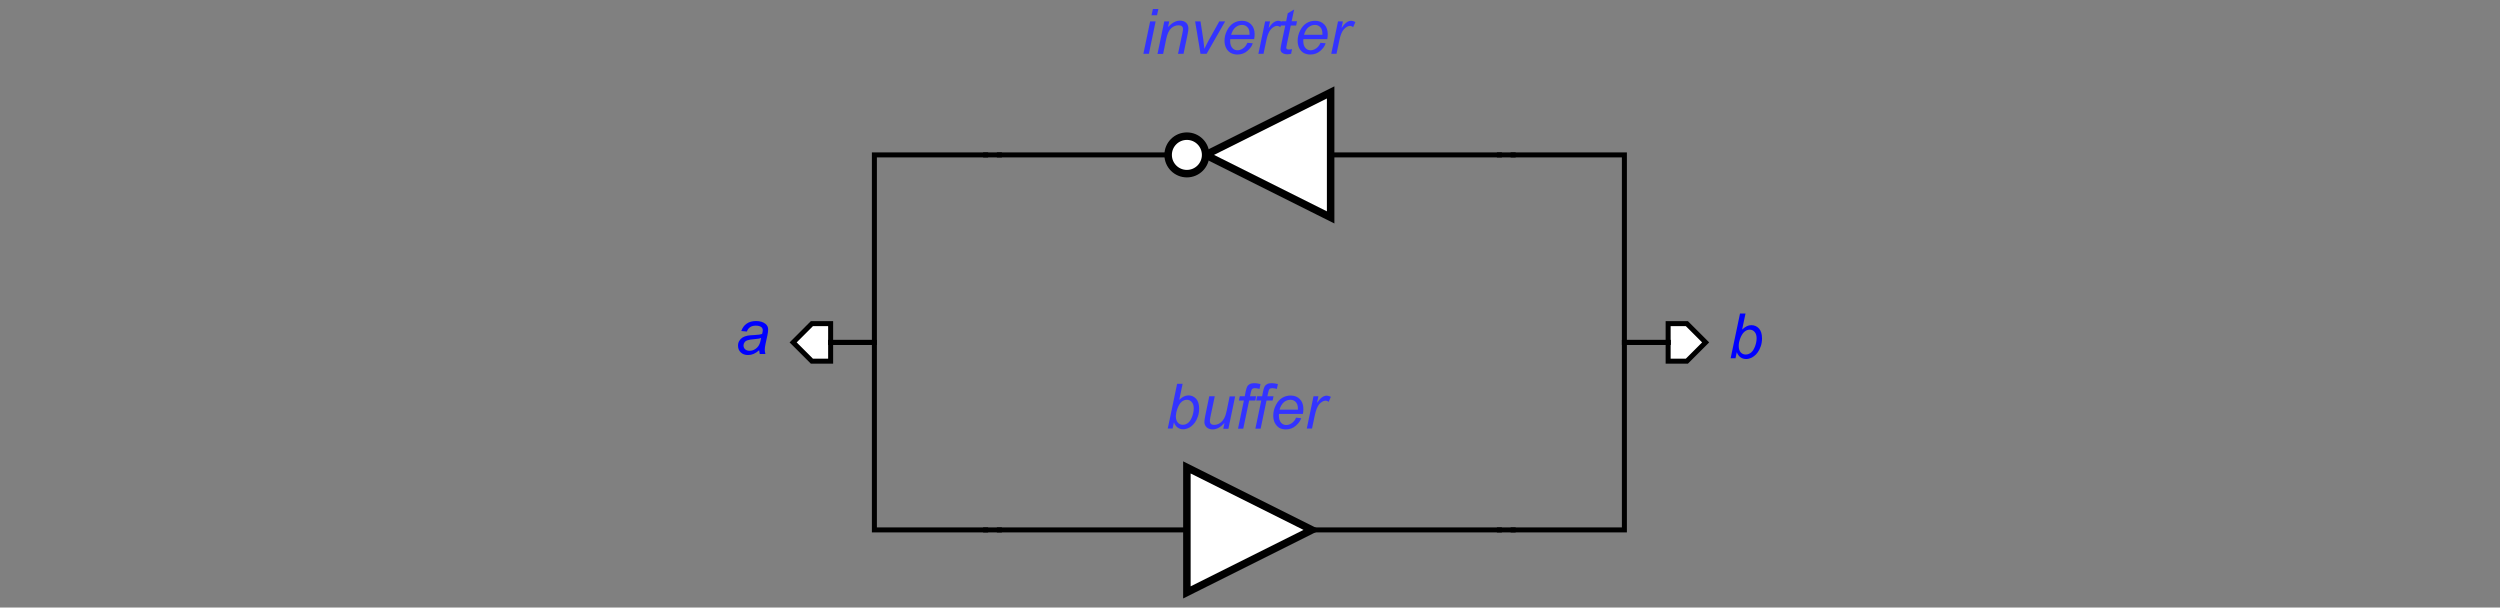 <?xml version="1.0" encoding="UTF-8" standalone="no"?>
<svg
   xmlns:dc="http://purl.org/dc/elements/1.1/"
   xmlns:cc="http://creativecommons.org/ns#"
   xmlns:rdf="http://www.w3.org/1999/02/22-rdf-syntax-ns#"
   xmlns:svg="http://www.w3.org/2000/svg"
   xmlns="http://www.w3.org/2000/svg"
   xmlns:sodipodi="http://sodipodi.sourceforge.net/DTD/sodipodi-0.dtd"
   xmlns:inkscape="http://www.inkscape.org/namespaces/inkscape"
   font-size="12"
   font-style="normal"
   font-weight="normal"
   height="243"
   stroke-miterlimit="10"
   width="1000"
   id="svg2"
   version="1.1"
   inkscape:version="0.91 r13725"
   sodipodi:docname="buffer-inverter_schematic.svg"
   style="font-style:normal;font-weight:normal;font-size:12px;font-family:Dialog;color-interpolation:auto;fill:#000000;fill-opacity:1;stroke:#000000;stroke-width:1;stroke-linecap:square;stroke-linejoin:miter;stroke-miterlimit:10;stroke-dasharray:none;stroke-dashoffset:0;stroke-opacity:1;color-rendering:auto;image-rendering:auto;shape-rendering:auto;text-rendering:auto">
  <rect width="100%" height="100%" fill="#808080" stroke="none"/>
  <sodipodi:namedview
     pagecolor="#ffffff"
     bordercolor="#666666"
     borderopacity="1"
     objecttolerance="10"
     gridtolerance="10"
     guidetolerance="10"
     inkscape:pageopacity="0"
     inkscape:pageshadow="2"
     inkscape:window-width="1920"
     inkscape:window-height="1058"
     id="namedview99"
     showgrid="false"
     inkscape:zoom="0.47840825"
     inkscape:cx="535.98405"
     inkscape:cy="-187.05323"
     inkscape:window-x="-8"
     inkscape:window-y="-8"
     inkscape:window-maximized="1"
     inkscape:current-layer="svg2" />
  <!--Generated by the Batik Graphics2D SVG Generator-->
  <defs
     id="genericDefs" />
  <g
     id="g5"
     transform="translate(290.194,-1.683)">
    <g
       transform="matrix(50,0,0,50,209.561,213.645)"
       id="g7"
       style="fill:#ffffff;stroke:#ffffff;stroke-width:0.06">
      <path
         d="m -0.5,-0.5 0,1 1,-0.5 z"
         id="path9"
         inkscape:connector-curvature="0"
         style="stroke:none" />
    </g>
    <g
       transform="matrix(50,0,0,50,209.561,213.645)"
       id="g11"
       style="stroke-width:0.06">
      <path
         d="m -0.5,-0.5 0,1 1,-0.5 z"
         id="path13"
         inkscape:connector-curvature="0"
         style="fill:none" />
      <line
         x1="0.5"
         x2="2"
         y1="0"
         y2="0"
         id="line15"
         style="fill:none;stroke-width:0.04" />
      <line
         x1="-0.5"
         x2="-2"
         y1="0"
         y2="0"
         id="line17"
         style="fill:none;stroke-width:0.04" />
    </g>
    <g
       font-size="0.5"
       font-style="italic"
       transform="matrix(50,0,0,50,209.561,213.645)"
       id="g19"
       style="font-style:italic;font-size:0.5px;font-family:sans-serif;fill:#3333ff;stroke:#3333ff;stroke-width:0.04">
      <path
         d="m -0.653,-0.811 0.075,-0.358 0.044,0 -0.027,0.128 q 0.021,-0.019 0.038,-0.027 0.017,-0.008 0.036,-0.008 0.036,0 0.061,0.027 0.024,0.027 0.024,0.079 0,0.034 -0.01,0.063 -0.01,0.029 -0.024,0.048 -0.014,0.019 -0.03,0.031 -0.015,0.012 -0.032,0.017 -0.016,0.006 -0.031,0.006 -0.026,0 -0.045,-0.014 -0.019,-0.013 -0.03,-0.041 l -0.01,0.049 -0.039,0 z m 0.065,-0.106 -2e-4,0.008 q 0,0.033 0.016,0.051 0.016,0.017 0.04,0.017 0.023,0 0.043,-0.016 0.019,-0.016 0.032,-0.051 0.012,-0.035 0.012,-0.064 0,-0.033 -0.016,-0.051 -0.016,-0.018 -0.039,-0.018 -0.024,0 -0.044,0.018 -0.02,0.018 -0.033,0.057 -0.01,0.029 -0.01,0.048 z m 0.39,0.06 q -0.047,0.053 -0.096,0.053 -0.03,0 -0.048,-0.017 -0.018,-0.017 -0.018,-0.042 0,-0.016 0.008,-0.056 l 0.031,-0.15 0.044,0 -0.035,0.166 q -0.004,0.021 -0.004,0.032 0,0.015 0.009,0.023 0.009,0.008 0.026,0.008 0.018,0 0.036,-0.009 0.018,-0.009 0.03,-0.024 0.013,-0.015 0.021,-0.036 0.005,-0.013 0.013,-0.047 l 0.023,-0.112 0.044,0 -0.054,0.259 -0.041,0 0.01,-0.047 z m 0.107,0.047 0.047,-0.225 -0.04,0 0.007,-0.034 0.04,0 0.007,-0.037 q 0.006,-0.028 0.012,-0.04 0.006,-0.012 0.02,-0.02 0.014,-0.008 0.038,-0.008 0.017,0 0.049,0.007 l -0.008,0.039 q -0.022,-0.006 -0.038,-0.006 -0.013,0 -0.02,0.006 -0.007,0.006 -0.012,0.031 l -0.006,0.028 0.049,0 -0.007,0.034 -0.049,0 -0.047,0.225 -0.044,0 z m 0.139,0 0.047,-0.225 -0.04,0 0.007,-0.034 0.04,0 0.007,-0.037 q 0.006,-0.028 0.012,-0.04 0.006,-0.012 0.02,-0.02 0.014,-0.008 0.038,-0.008 0.017,0 0.049,0.007 l -0.008,0.039 q -0.022,-0.006 -0.038,-0.006 -0.013,0 -0.02,0.006 -0.007,0.006 -0.012,0.031 l -0.006,0.028 0.049,0 -0.007,0.034 -0.049,0 -0.047,0.225 -0.044,0 z m 0.323,-0.088 0.043,0.004 q -0.009,0.032 -0.043,0.061 -0.033,0.029 -0.08,0.029 -0.029,0 -0.053,-0.013 Q 0.216,-0.832 0.203,-0.857 0.191,-0.882 0.191,-0.915 q 0,-0.042 0.02,-0.082 0.02,-0.04 0.051,-0.059 0.031,-0.019 0.068,-0.019 0.046,0 0.074,0.029 0.028,0.029 0.028,0.079 0,0.019 -0.004,0.039 l -0.191,0 q -9e-4,0.008 -9e-4,0.014 0,0.036 0.017,0.056 0.017,0.019 0.041,0.019 0.023,0 0.045,-0.015 0.022,-0.015 0.034,-0.043 z m -0.128,-0.064 0.145,0 q 2e-4,-0.007 2e-4,-0.01 0,-0.033 -0.017,-0.051 -0.017,-0.018 -0.043,-0.018 -0.028,0 -0.052,0.019 -0.023,0.02 -0.035,0.059 z m 0.216,0.152 0.054,-0.259 0.039,0 -0.011,0.053 q 0.02,-0.03 0.039,-0.044 0.019,-0.014 0.039,-0.014 0.013,0 0.033,0.009 l -0.018,0.041 Q 0.623,-1.034 0.609,-1.034 q -0.023,0 -0.048,0.026 -0.024,0.026 -0.038,0.093 l -0.022,0.104 -0.042,0 z"
         id="path21"
         inkscape:connector-curvature="0"
         style="stroke:none" />
    </g>
    <g
       font-size="0.5"
       font-style="italic"
       transform="matrix(-50,0,0,-50,217.061,63.645)"
       id="g23"
       style="font-style:italic;font-size:0.5px;font-family:sans-serif;fill:#ffffff;stroke:#ffffff;stroke-width:0.06">
      <path
         d="m -0.5,-0.5 0,1 1,-0.5 z"
         id="path25"
         inkscape:connector-curvature="0"
         style="stroke:none" />
      <path
         d="m -0.5,-0.5 0,1 1,-0.5 z"
         id="path27"
         inkscape:connector-curvature="0"
         style="fill:none;stroke:#000000" />
      <circle
         cx="0"
         cy="0"
         r="0.15"
         transform="translate(0.65,0)"
         id="circle29"
         style="stroke:none" />
      <circle
         cx="0"
         cy="0"
         r="0.15"
         transform="translate(0.65,0)"
         id="circle31"
         style="fill:none;stroke:#000000" />
      <line
         transform="matrix(-1,0,0,-1,0.15,0)"
         x1="0.65"
         x2="2"
         y1="0"
         y2="0"
         id="line33"
         style="fill:none;stroke:#000000;stroke-width:0.04" />
      <line
         transform="matrix(-1,0,0,-1,0.15,0)"
         x1="-0.65"
         x2="-2"
         y1="0"
         y2="0"
         id="line35"
         style="fill:none;stroke:#000000;stroke-width:0.04" />
      <path
         d="m -0.783,-1.117 0.011,-0.05 0.044,0 -0.011,0.05 -0.044,0 z m -0.065,0.308 0.054,-0.259 0.044,0 -0.054,0.259 -0.044,0 z m 0.113,0 0.054,-0.259 0.04,0 -0.01,0.045 q 0.026,-0.027 0.049,-0.039 0.023,-0.012 0.046,-0.012 0.032,0 0.05,0.017 0.018,0.017 0.018,0.046 0,0.014 -0.006,0.045 l -0.033,0.157 -0.044,0 0.035,-0.164 q 0.005,-0.024 0.005,-0.035 0,-0.013 -0.009,-0.021 -0.009,-0.008 -0.026,-0.008 -0.034,0 -0.06,0.024 -0.026,0.024 -0.039,0.084 l -0.025,0.121 -0.044,0 z m 0.344,0 -0.043,-0.259 0.043,0 0.022,0.143 q 0.004,0.024 0.009,0.076 0.013,-0.028 0.032,-0.063 l 0.087,-0.156 0.047,0 -0.148,0.259 -0.049,0 z m 0.375,-0.088 0.043,0.004 q -0.009,0.032 -0.043,0.061 -0.033,0.029 -0.08,0.029 -0.029,0 -0.053,-0.013 -0.024,-0.013 -0.037,-0.039 -0.013,-0.025 -0.013,-0.058 0,-0.043 0.02,-0.082 0.02,-0.04 0.051,-0.059 0.031,-0.019 0.068,-0.019 0.046,0 0.074,0.029 0.028,0.029 0.028,0.079 0,0.019 -0.004,0.039 l -0.191,0 q -9e-4,0.008 -9e-4,0.014 0,0.036 0.017,0.056 0.017,0.019 0.041,0.019 0.023,0 0.045,-0.015 0.022,-0.015 0.034,-0.043 z m -0.128,-0.064 0.145,0 q 2e-4,-0.007 2e-4,-0.01 0,-0.033 -0.017,-0.051 -0.017,-0.018 -0.043,-0.018 -0.028,0 -0.052,0.019 -0.023,0.019 -0.035,0.059 z m 0.216,0.152 0.054,-0.259 0.039,0 -0.011,0.053 q 0.02,-0.03 0.039,-0.044 0.019,-0.014 0.039,-0.014 0.013,0 0.033,0.01 l -0.018,0.041 Q 0.235,-1.032 0.221,-1.032 q -0.023,0 -0.048,0.026 -0.025,0.026 -0.038,0.093 l -0.022,0.104 -0.042,0 z M 0.341,-0.845 0.334,-0.809 q -0.016,0.004 -0.031,0.004 -0.026,0 -0.042,-0.013 -0.012,-0.01 -0.012,-0.027 0,-0.009 0.006,-0.039 l 0.032,-0.151 -0.035,0 0.007,-0.034 0.035,0 0.013,-0.064 0.051,-0.03 -0.02,0.094 0.043,0 -0.007,0.034 -0.043,0 -0.03,0.143 q -0.006,0.027 -0.006,0.033 0,0.008 0.005,0.012 0.004,0.004 0.015,0.004 0.015,0 0.026,-0.003 z M 0.567,-0.897 0.61,-0.893 q -0.009,0.032 -0.043,0.061 -0.033,0.029 -0.08,0.029 -0.029,0 -0.053,-0.013 Q 0.411,-0.83 0.398,-0.855 0.386,-0.881 0.386,-0.913 q 0,-0.043 0.02,-0.082 0.02,-0.04 0.051,-0.059 0.031,-0.019 0.068,-0.019 0.046,0 0.074,0.029 0.028,0.029 0.028,0.079 0,0.019 -0.004,0.039 l -0.191,0 q -0.001,0.008 -0.001,0.014 0,0.036 0.017,0.056 0.017,0.019 0.041,0.019 0.023,0 0.045,-0.015 0.022,-0.015 0.034,-0.043 z m -0.128,-0.064 0.145,0 q 2e-4,-0.007 2e-4,-0.01 0,-0.033 -0.017,-0.051 -0.017,-0.018 -0.043,-0.018 -0.028,0 -0.052,0.019 -0.023,0.019 -0.035,0.059 z m 0.216,0.152 0.054,-0.259 0.039,0 -0.011,0.053 q 0.02,-0.03 0.039,-0.044 0.019,-0.014 0.039,-0.014 0.013,0 0.033,0.01 l -0.018,0.041 Q 0.818,-1.032 0.805,-1.032 q -0.023,0 -0.048,0.026 -0.025,0.026 -0.038,0.093 l -0.022,0.104 -0.042,0 z"
         transform="matrix(-1,0,0,-1,0.15,0)"
         id="path37"
         inkscape:connector-curvature="0"
         style="fill:#3333ff;stroke:none;stroke-width:0.04" />
    </g>
    <g
       font-size="0.5"
       font-style="italic"
       transform="matrix(-50,0,0,-50,34.561,138.645)"
       id="g39"
       style="font-style:italic;font-size:0.5px;font-family:sans-serif;fill:#ffffff;stroke:#ffffff;stroke-width:0.04">
      <path
         d="M -0.15,-0.15 0,-0.15 0.15,0 0,0.15 l -0.15,0 z"
         id="path41"
         inkscape:connector-curvature="0"
         style="stroke:none" />
      <path
         d="M -0.15,-0.15 0,-0.15 0.15,0 0,0.15 l -0.15,0 z"
         id="path43"
         inkscape:connector-curvature="0"
         style="fill:none;stroke:#000000" />
    </g>
    <g
       font-size="0.5"
       font-style="italic"
       transform="matrix(50,0,0,50,34.561,138.645)"
       id="g45"
       style="font-style:italic;font-size:0.5px;font-family:sans-serif;fill:#0000ff;stroke:#0000ff;stroke-width:0.04">
      <path
         d="m -0.422,0.063 q -0.023,0.02 -0.044,0.029 -0.021,0.009 -0.045,0.009 -0.036,0 -0.058,-0.021 -0.022,-0.021 -0.022,-0.054 0,-0.022 0.01,-0.038 0.01,-0.017 0.026,-0.027 0.016,-0.01 0.04,-0.015 0.015,-0.003 0.057,-0.005 0.042,-0.002 0.06,-0.009 0.005,-0.018 0.005,-0.03 0,-0.015 -0.011,-0.024 -0.015,-0.012 -0.045,-0.012 -0.028,0 -0.045,0.012 -0.018,0.012 -0.026,0.035 l -0.045,-0.004 q 0.014,-0.039 0.043,-0.059 0.03,-0.021 0.075,-0.021 0.048,0 0.076,0.023 0.021,0.017 0.021,0.044 0,0.021 -0.006,0.048 l -0.014,0.064 q -0.007,0.031 -0.007,0.05 0,0.012 0.005,0.035 l -0.045,0 Q -0.42,0.082 -0.422,0.063 Z m 0.016,-0.099 q -0.009,0.004 -0.02,0.006 -0.011,0.002 -0.035,0.004 -0.039,0.003 -0.054,0.009 -0.016,0.005 -0.024,0.017 -0.008,0.011 -0.008,0.025 0,0.018 0.013,0.03 0.013,0.012 0.036,0.012 0.022,0 0.042,-0.012 0.02,-0.012 0.032,-0.032 0.012,-0.021 0.018,-0.059 z"
         id="path47"
         inkscape:connector-curvature="0"
         style="stroke:none" />
    </g>
    <g
       font-size="0.5"
       font-style="italic"
       transform="matrix(50,0,0,50,384.561,138.645)"
       id="g49"
       style="font-style:italic;font-size:0.5px;font-family:sans-serif;fill:#ffffff;stroke:#ffffff;stroke-width:0.04">
      <path
         d="M -0.15,-0.15 0,-0.15 0.15,0 0,0.15 l -0.15,0 z"
         id="path51"
         inkscape:connector-curvature="0"
         style="stroke:none" />
      <path
         d="M -0.15,-0.15 0,-0.15 0.15,0 0,0.15 l -0.15,0 z"
         id="path53"
         inkscape:connector-curvature="0"
         style="fill:none;stroke:#000000" />
    </g>
    <g
       font-size="0.5"
       font-style="italic"
       transform="matrix(50,0,0,50,384.561,138.645)"
       id="g55"
       style="font-style:italic;font-size:0.5px;font-family:sans-serif;fill:#0000ff;stroke:#0000ff;stroke-width:0.04">
      <path
         d="m 0.35,0.127 0.075,-0.358 0.044,0 -0.027,0.128 q 0.021,-0.019 0.038,-0.027 0.017,-0.008 0.036,-0.008 0.036,0 0.061,0.027 0.024,0.027 0.024,0.079 0,0.035 -0.01,0.063 Q 0.581,0.06 0.567,0.079 0.553,0.099 0.537,0.11 0.522,0.122 0.506,0.127 0.49,0.133 0.475,0.133 0.449,0.133 0.43,0.12 0.41,0.106 0.399,0.078 l -0.01,0.049 -0.039,0 z m 0.065,-0.106 -2e-4,0.008 q 0,0.033 0.016,0.051 0.016,0.017 0.04,0.017 0.023,0 0.043,-0.016 0.019,-0.016 0.032,-0.051 0.012,-0.034 0.012,-0.063 0,-0.033 -0.016,-0.051 -0.016,-0.018 -0.039,-0.018 -0.024,0 -0.044,0.018 -0.02,0.018 -0.034,0.057 -0.01,0.029 -0.01,0.048 z"
         id="path57"
         inkscape:connector-curvature="0"
         style="stroke:none" />
    </g>
    <g
       font-size="0.5"
       font-style="italic"
       transform="matrix(50,0,0,50,184.561,213.645)"
       id="g59"
       style="font-style:italic;font-size:0.5px;font-family:sans-serif;stroke-width:0.04">
      <line
         x1="-1.5"
         x2="-1.61"
         y1="-3"
         y2="-3"
         id="line61"
         style="fill:none" />
    </g>
    <g
       font-size="0.5"
       font-style="italic"
       transform="matrix(50,0,0,50,184.561,213.645)"
       id="g63"
       style="font-style:italic;font-size:0.5px;font-family:sans-serif;stroke-width:0.04">
      <path
         d="m -1.61,-3 -0.89,0 0,1.5 -0.35,0"
         id="path65"
         inkscape:connector-curvature="0"
         style="fill:none" />
      <path
         d="m -2.85,-1.425 0,-0.15 0,0.075 z"
         id="path67"
         inkscape:connector-curvature="0"
         style="stroke:none" />
    </g>
    <g
       font-size="0.5"
       font-style="italic"
       transform="matrix(50,0,0,50,184.561,213.645)"
       id="g69"
       style="font-style:italic;font-size:0.5px;font-family:sans-serif;stroke-width:0.04">
      <line
         x1="-1.61"
         x2="-1.5"
         y1="0"
         y2="0"
         id="line71"
         style="fill:none" />
    </g>
    <g
       font-size="0.5"
       font-style="italic"
       transform="matrix(50,0,0,50,184.561,213.645)"
       id="g73"
       style="font-style:italic;font-size:0.5px;font-family:sans-serif;stroke-width:0.04">
      <path
         d="m -2.85,-1.5 0.35,0 0,1.5 0.89,0"
         id="path75"
         inkscape:connector-curvature="0"
         style="fill:none" />
      <path
         d="m -1.61,-0.075 0,0.15 0,-0.075 z"
         id="path77"
         inkscape:connector-curvature="0"
         style="stroke:none" />
    </g>
    <g
       font-size="0.5"
       font-style="italic"
       transform="matrix(50,0,0,50,184.561,213.645)"
       id="g79"
       style="font-style:italic;font-size:0.5px;font-family:sans-serif;stroke-width:0.04">
      <line
         x1="2.5"
         x2="2.61"
         y1="0"
         y2="0"
         id="line81"
         style="fill:none" />
    </g>
    <g
       font-size="0.5"
       font-style="italic"
       transform="matrix(50,0,0,50,184.561,213.645)"
       id="g83"
       style="font-style:italic;font-size:0.5px;font-family:sans-serif;stroke-width:0.04">
      <path
         d="m 2.61,0 0.89,0 0,-1.5 0.35,0"
         id="path85"
         inkscape:connector-curvature="0"
         style="fill:none" />
      <path
         d="m 3.85,-1.575 0,0.15 0,-0.075 z"
         id="path87"
         inkscape:connector-curvature="0"
         style="stroke:none" />
    </g>
    <g
       font-size="0.5"
       font-style="italic"
       transform="matrix(50,0,0,50,184.561,213.645)"
       id="g89"
       style="font-style:italic;font-size:0.5px;font-family:sans-serif;stroke-width:0.04">
      <line
         x1="2.61"
         x2="2.5"
         y1="-3"
         y2="-3"
         id="line91"
         style="fill:none" />
    </g>
    <g
       font-size="0.5"
       font-style="italic"
       transform="matrix(50,0,0,50,184.561,213.645)"
       id="g93"
       style="font-style:italic;font-size:0.5px;font-family:sans-serif;stroke-width:0.04">
      <path
         d="m 3.85,-1.5 -0.35,0 0,-1.5 -0.89,0"
         id="path95"
         inkscape:connector-curvature="0"
         style="fill:none" />
      <path
         d="m 2.61,-2.925 0,-0.15 0,0.075 z"
         id="path97"
         inkscape:connector-curvature="0"
         style="stroke:none" />
    </g>
  </g>
</svg>
